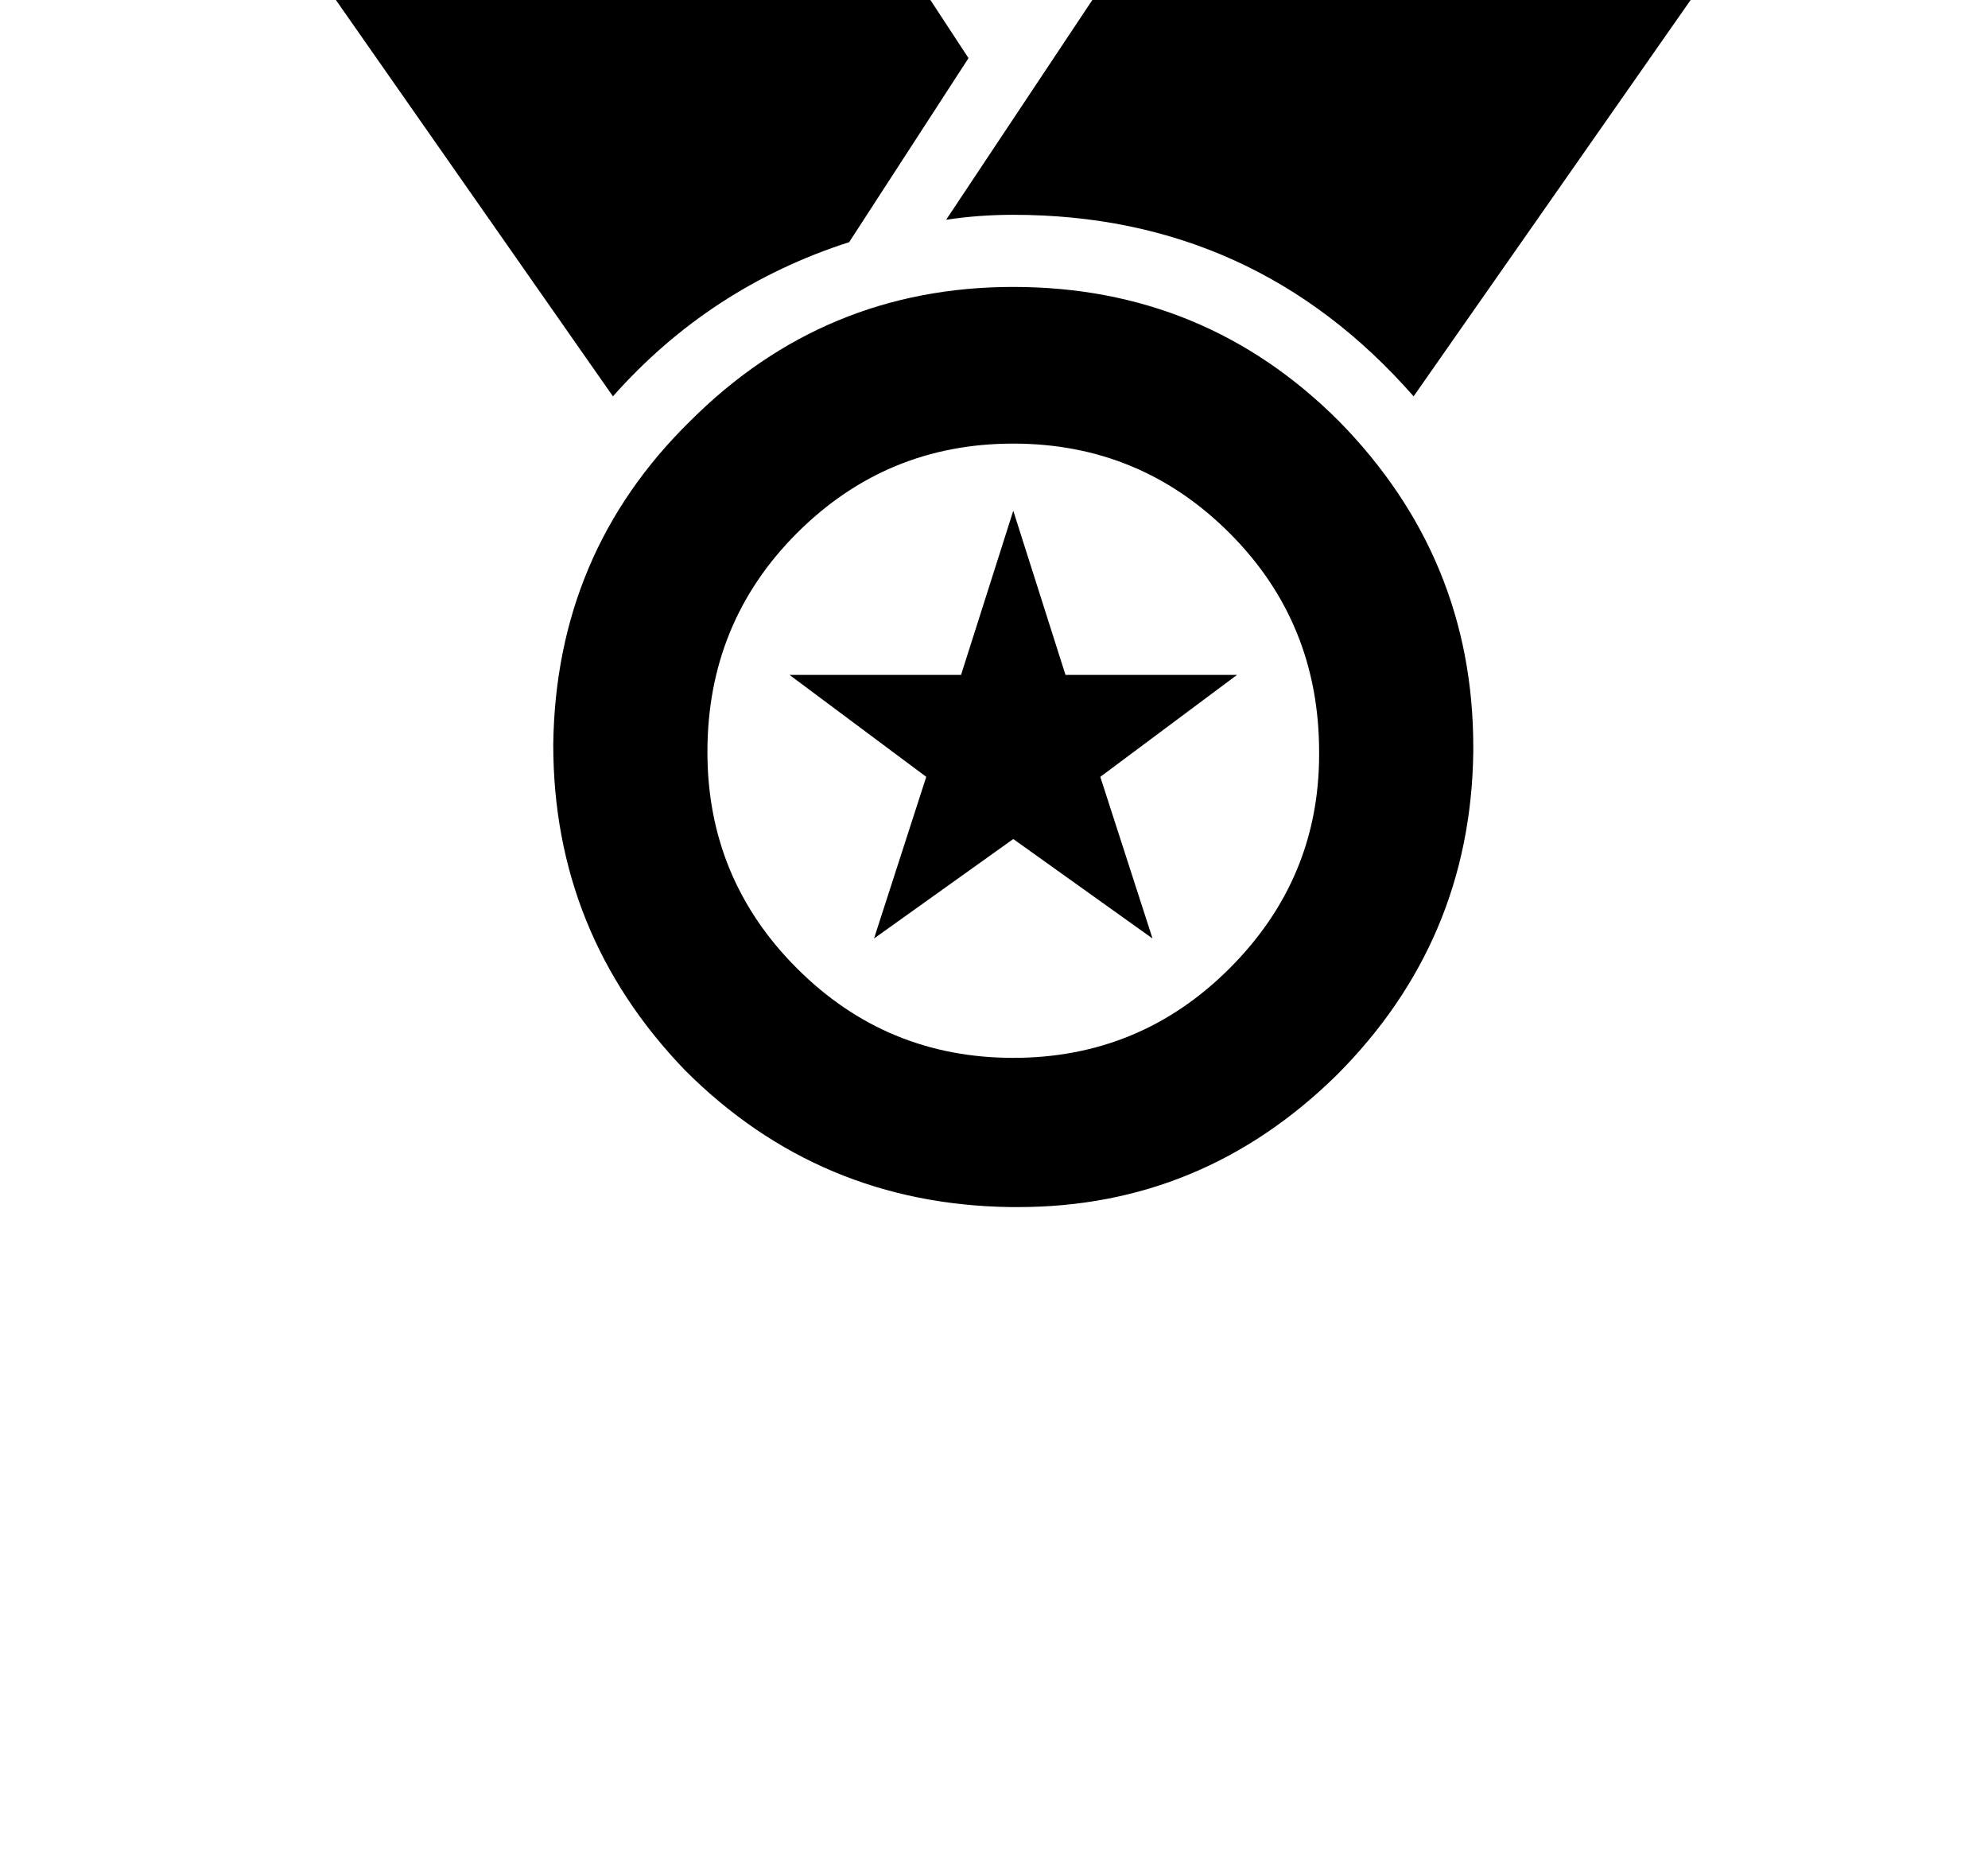 <?xml version="1.0" standalone="no"?>
<!DOCTYPE svg PUBLIC "-//W3C//DTD SVG 1.1//EN" "http://www.w3.org/Graphics/SVG/1.1/DTD/svg11.dtd" >
<svg xmlns="http://www.w3.org/2000/svg" xmlns:xlink="http://www.w3.org/1999/xlink" version="1.1" viewBox="-10 0 1066 1000">
   <path fill="currentColor"
d="M561.333 361.833h92l-73.333 54.667l28 86.667l-74.667 -53.334l-74.666 53.334l28 -86.667l-73.334 -54.667h92l28 -88zM697.333 403.167q0 -69.334 -48 -117.334t-116 -48t-116 48t-48 117.334q0 68 48 116t116 48t116 -48t48 -114.667v-1.333zM780 403.167
q-1.333 101.333 -73.333 173.333q-72 70.667 -170.667 70.667h-4q-102.667 -1.334 -174.667 -73.334q-70.666 -73.333 -70.666 -174.666q1.333 -102.667 73.333 -173.334q72 -72 173.333 -72q102.667 0 174.667 72q72 73.334 72 174.667v2.667zM533.333 115.167
q-18.666 0 -36 2.666l220 -330.666h328l-297.333 425.333q-85.333 -97.333 -214.667 -97.333zM21.333 -212.833h328l160 244l-64 98.666q-74.666 24 -126.666 82.667z" />
</svg>
